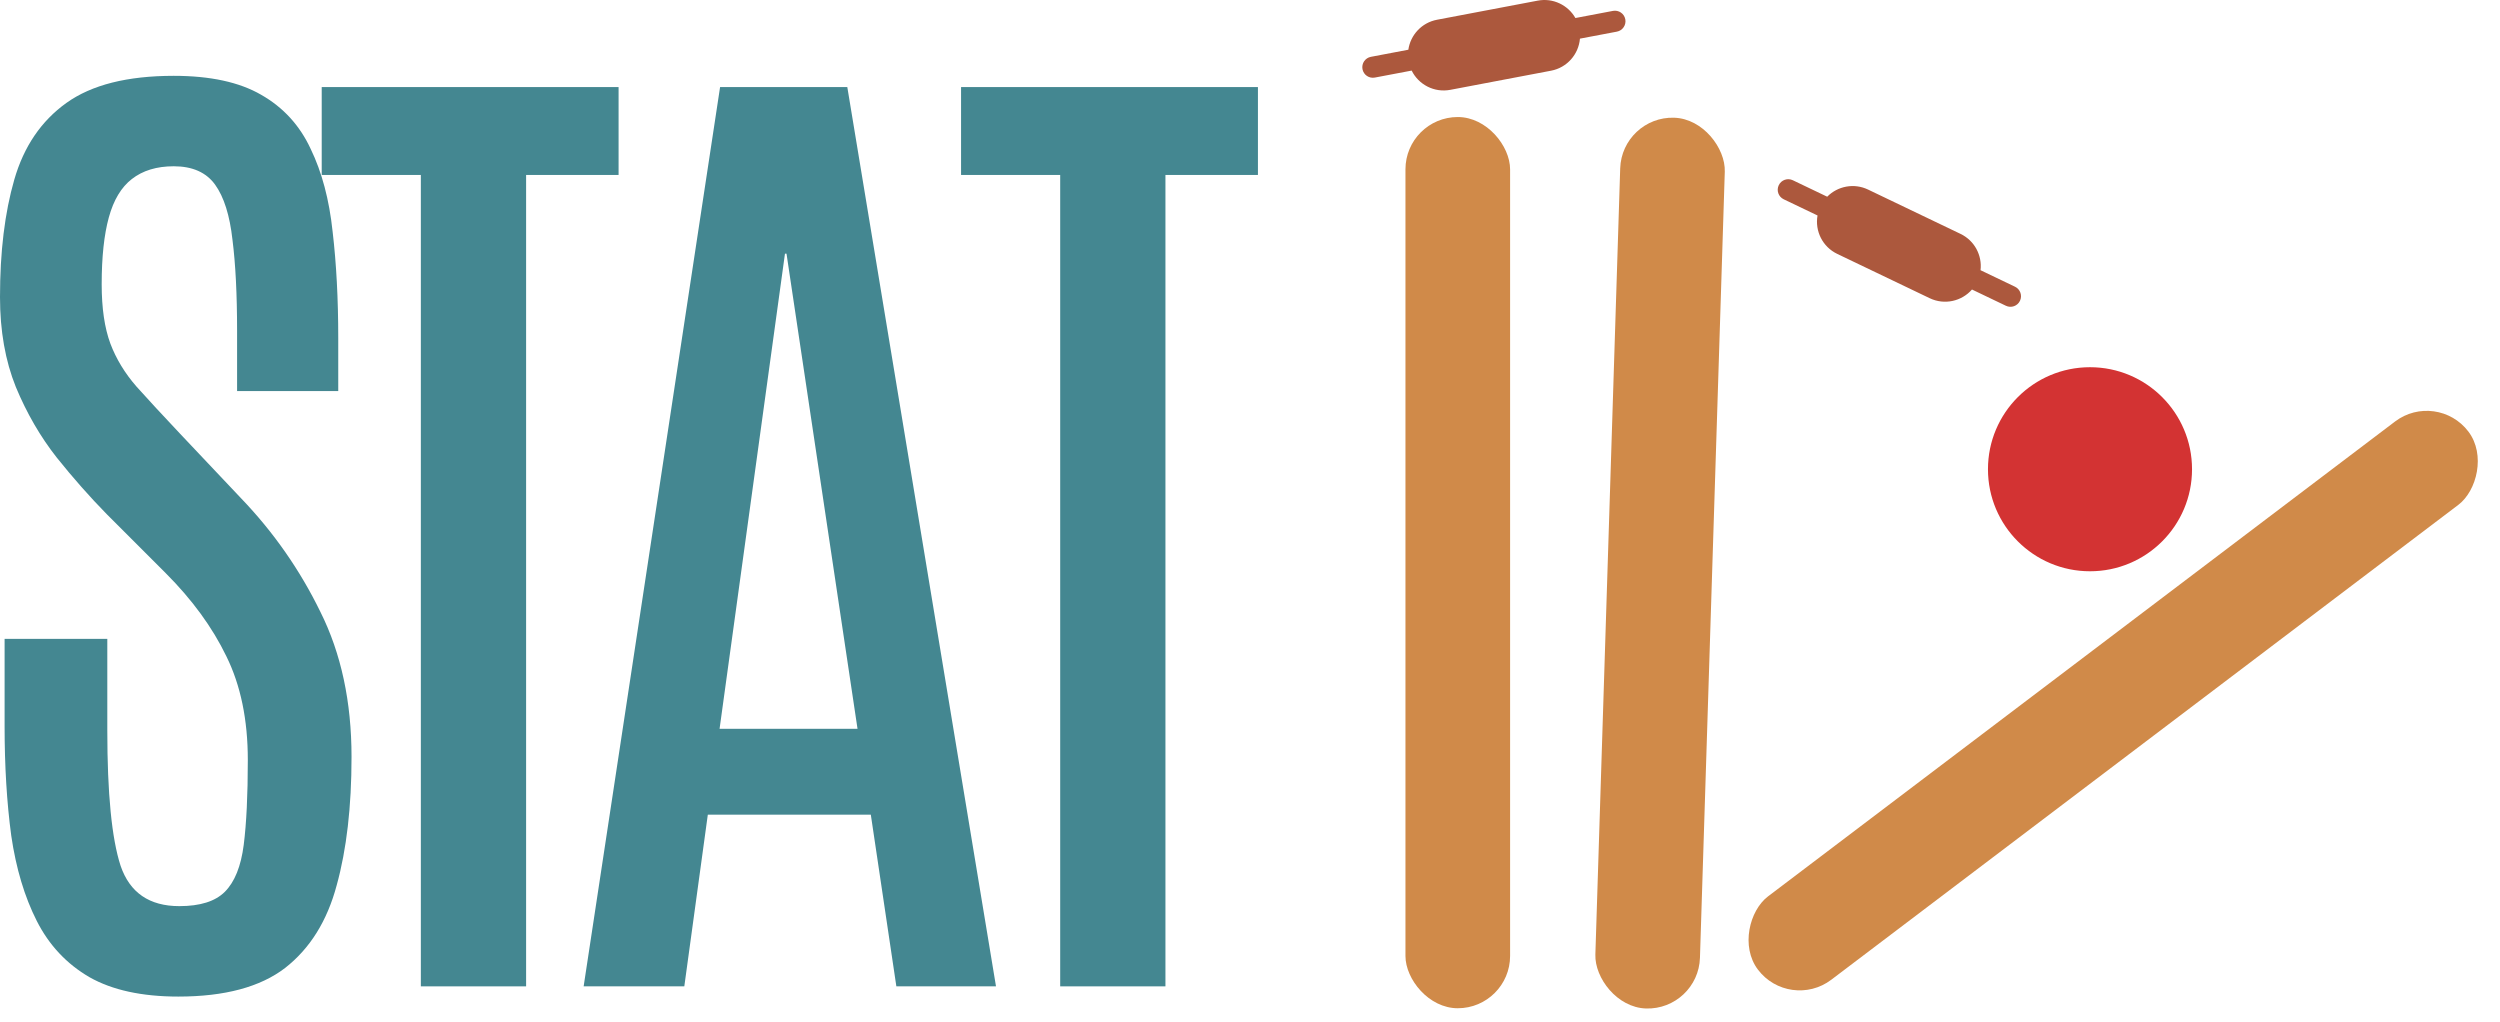 <svg width="181" height="74" viewBox="0 0 181 74" fill="none" xmlns="http://www.w3.org/2000/svg">
<rect x="101.755" y="8.473" width="7.576" height="64.524" rx="3.788" fill="#D08A49"/>
<rect x="117.422" y="8.403" width="7.576" height="64.524" rx="3.788" transform="rotate(1.809 117.422 8.403)" fill="#D08A49"/>
<rect x="176.426" y="28.227" width="7.576" height="64.524" rx="3.788" transform="rotate(52.862 176.426 28.227)" fill="#D08A49"/>
<circle cx="151.316" cy="33.973" r="7.387" fill="#D33333"/>
<path fill-rule="evenodd" clip-rule="evenodd" d="M102.205 5.11L99.538 5.616C99.123 5.695 98.723 5.423 98.644 5.008C98.566 4.593 98.838 4.193 99.253 4.114L101.964 3.6C102.116 2.538 102.926 1.641 104.039 1.43L111.333 0.046C112.446 -0.166 113.528 0.372 114.059 1.305L116.778 0.789C117.193 0.71 117.593 0.982 117.672 1.397C117.75 1.812 117.478 2.212 117.063 2.291L114.388 2.798C114.294 3.926 113.461 4.898 112.296 5.119L105.002 6.504C103.837 6.725 102.705 6.125 102.205 5.11Z" fill="#AC583D"/>
<path fill-rule="evenodd" clip-rule="evenodd" d="M129.801 13.05C129.421 12.867 128.964 13.028 128.782 13.409C128.599 13.789 128.76 14.246 129.141 14.428L131.589 15.601C131.39 16.715 131.946 17.869 133.016 18.382L139.71 21.59C140.78 22.103 142.027 21.813 142.771 20.961L145.227 22.137C145.607 22.32 146.064 22.159 146.246 21.779C146.429 21.398 146.268 20.941 145.887 20.759L143.391 19.563C143.517 18.497 142.964 17.423 141.942 16.933L135.248 13.725C134.226 13.235 133.042 13.477 132.29 14.242L129.801 13.05Z" fill="#AC583D"/>
<path d="M12.911 72.152C10.272 72.152 8.126 71.683 6.474 70.746C4.821 69.784 3.551 68.428 2.663 66.677C1.776 64.926 1.159 62.866 0.814 60.499C0.493 58.107 0.333 55.468 0.333 52.582V46.256H7.769V52.878C7.769 57.441 8.089 60.708 8.73 62.681C9.396 64.63 10.814 65.604 12.985 65.604C14.489 65.604 15.586 65.258 16.277 64.568C16.992 63.853 17.448 62.718 17.646 61.165C17.843 59.611 17.942 57.564 17.942 55.024C17.942 52.114 17.424 49.611 16.388 47.514C15.377 45.418 13.909 43.408 11.986 41.484L7.732 37.23C6.498 35.972 5.29 34.604 4.106 33.124C2.922 31.619 1.936 29.918 1.147 28.019C0.382 26.12 0 23.95 0 21.508C0 18.228 0.345 15.392 1.036 13C1.726 10.607 2.984 8.758 4.809 7.451C6.634 6.144 9.224 5.49 12.578 5.49C15.216 5.49 17.325 5.946 18.903 6.859C20.506 7.771 21.703 9.078 22.492 10.78C23.306 12.457 23.836 14.455 24.082 16.773C24.354 19.091 24.489 21.656 24.489 24.468V28.315H17.165V23.95C17.165 21.311 17.054 19.116 16.832 17.365C16.634 15.589 16.215 14.258 15.574 13.37C14.933 12.482 13.934 12.038 12.578 12.038C11.345 12.038 10.333 12.346 9.544 12.963C8.78 13.555 8.225 14.479 7.88 15.737C7.534 16.995 7.362 18.61 7.362 20.583C7.362 22.31 7.571 23.74 7.99 24.875C8.41 25.984 9.039 27.02 9.877 27.982C10.74 28.944 11.789 30.078 13.022 31.385L17.461 36.083C19.804 38.525 21.715 41.262 23.195 44.296C24.699 47.305 25.451 50.807 25.451 54.802C25.451 58.403 25.094 61.498 24.378 64.087C23.688 66.677 22.442 68.674 20.642 70.08C18.842 71.461 16.265 72.152 12.911 72.152Z" fill="#448791"/>
<path d="M30.469 71.412V12.667H23.292V6.304H44.785V12.667H38.09V71.412H30.469Z" fill="#448791"/>
<path d="M42.256 71.412L52.134 6.304H61.345L72.11 71.412H64.896L63.047 58.982H51.246L49.544 71.412H42.256ZM52.097 52.767H62.085L56.943 18.364H56.832L52.097 52.767Z" fill="#448791"/>
<path d="M76.758 71.412V12.667H69.581V6.304H91.074V12.667H84.378V71.412H76.758Z" fill="#448791"/>
</svg>
